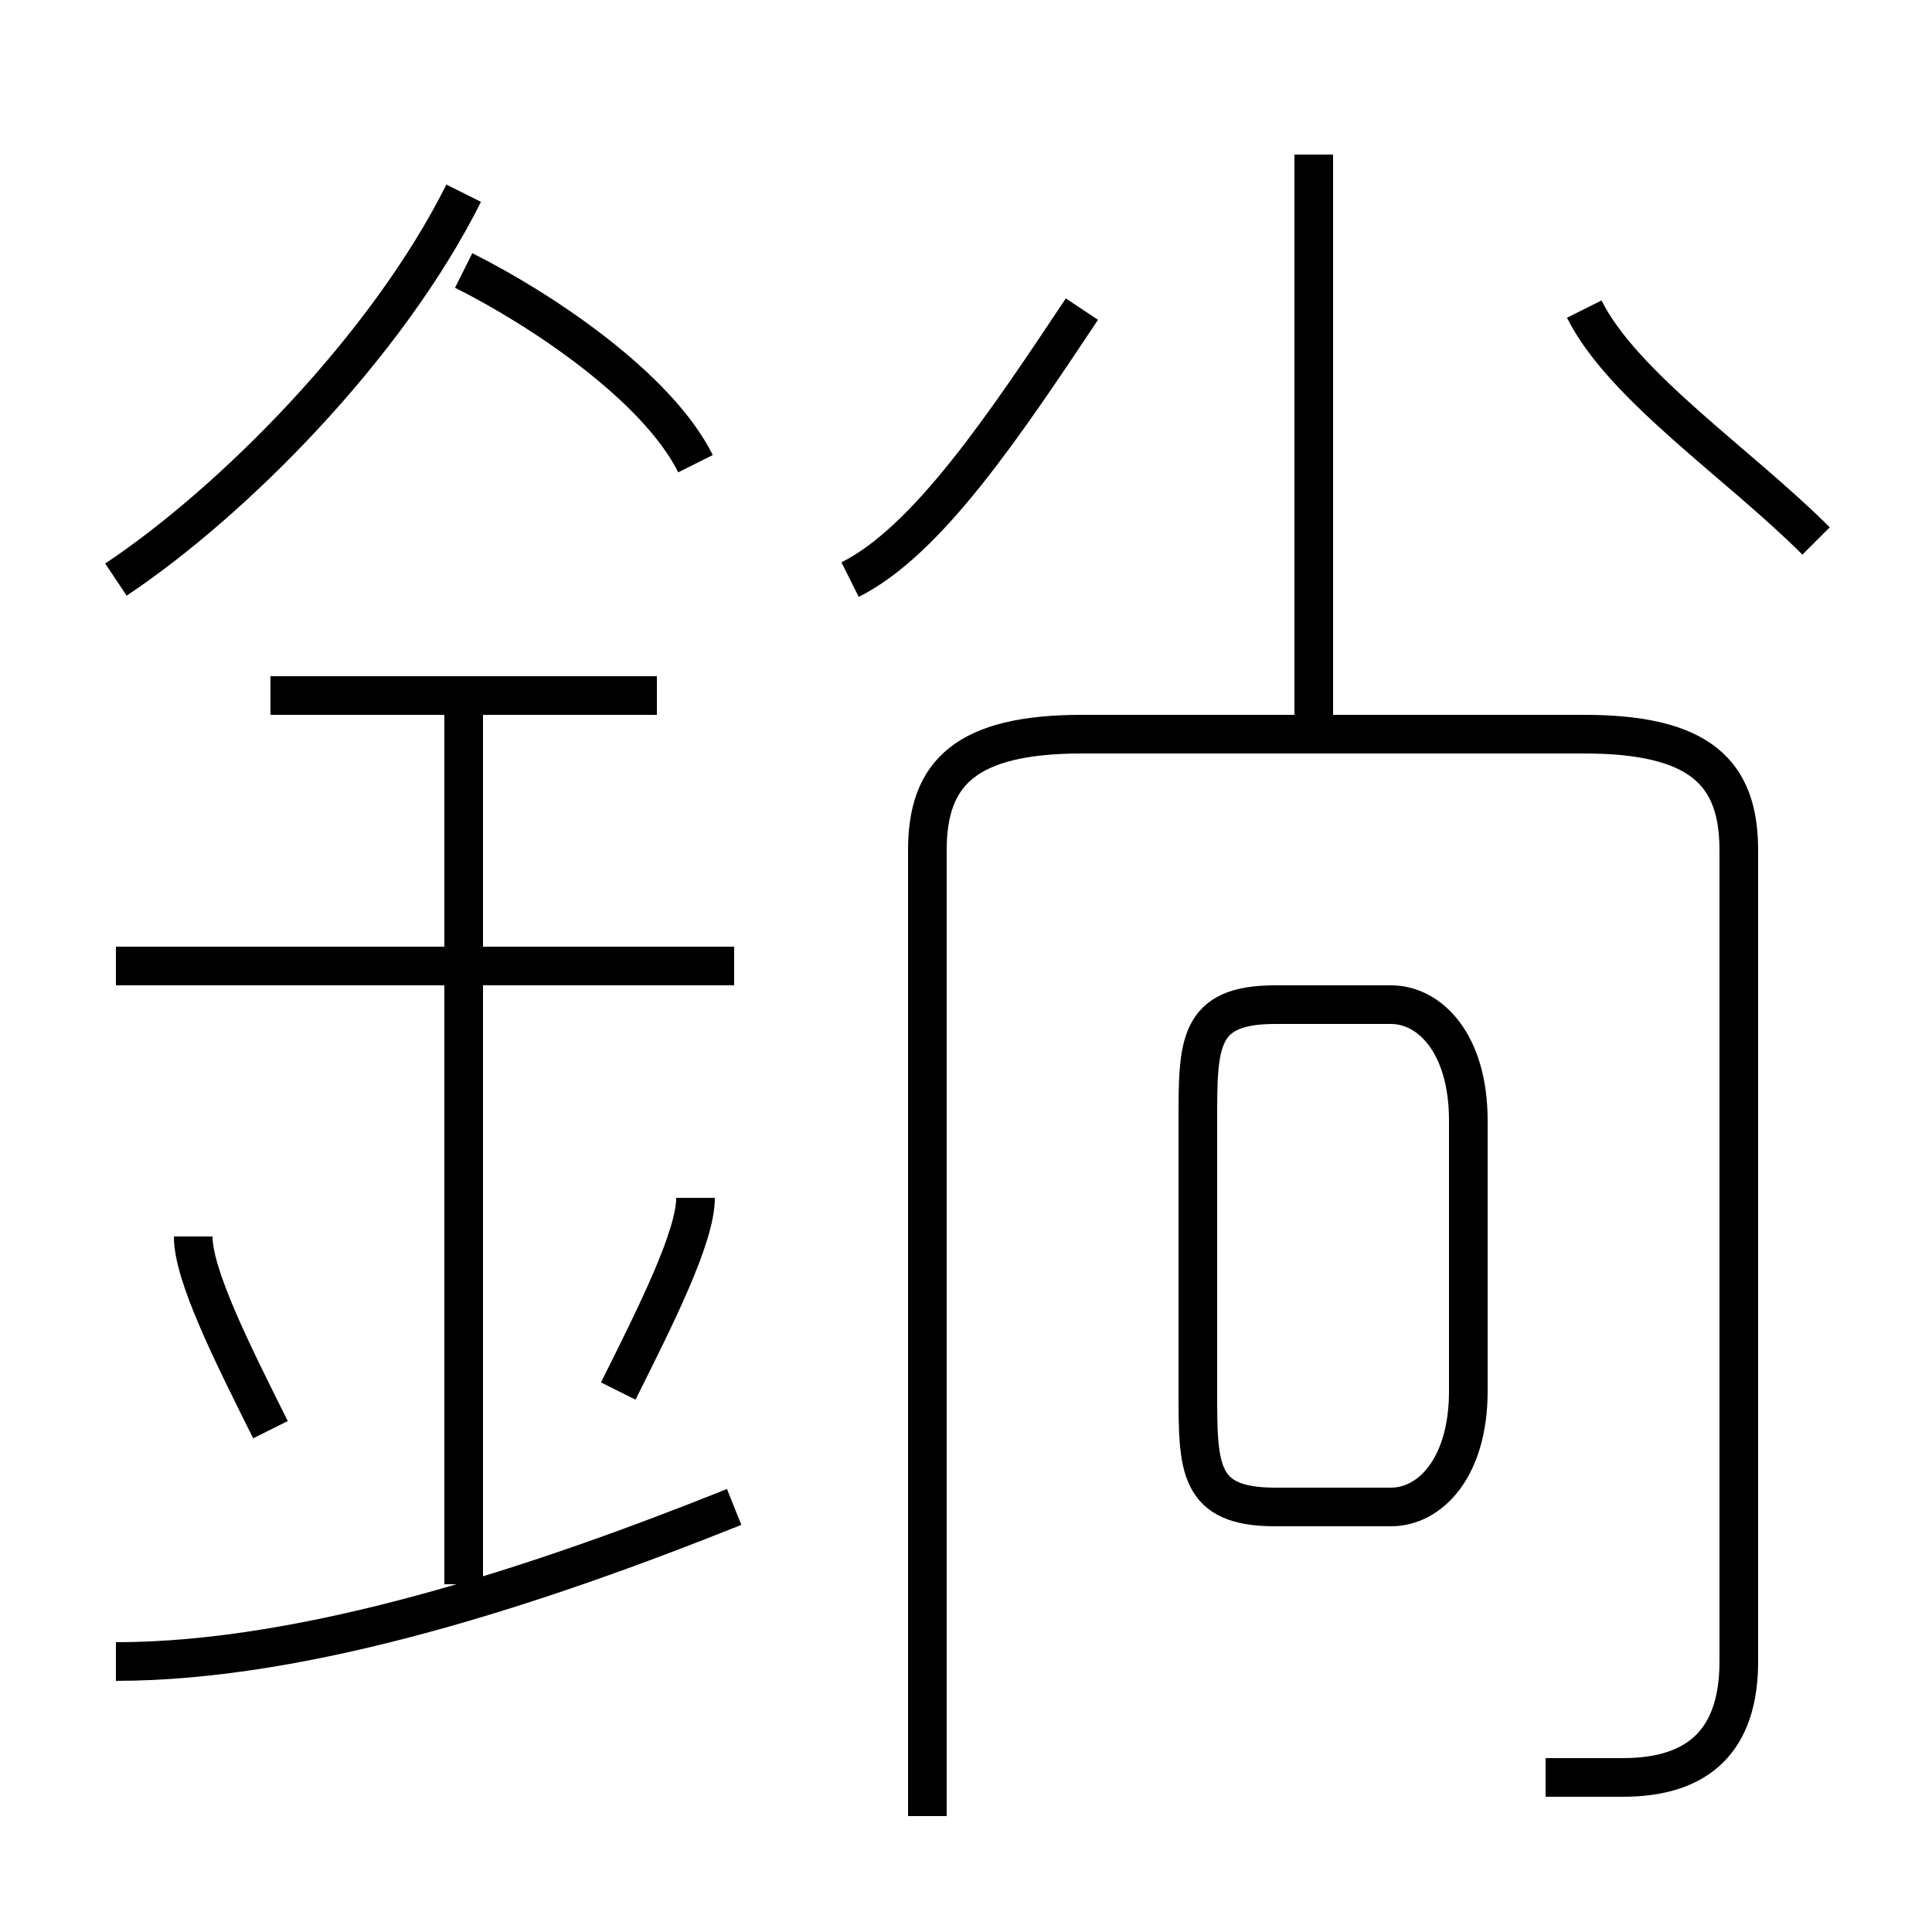 <?xml version='1.0' encoding='utf8'?>
<svg viewBox="0.0 -6.0 50.0 50.0" version="1.1" xmlns="http://www.w3.org/2000/svg">
<rect x="0.0" y="-6.0" width="50.0" height="50.0" fill="#808080" stroke="none"/>
<rect x="-1000" y="-1000" width="2000" height="2000" stroke="white" fill="white"/>
<g style="fill:white;stroke:#000000;  stroke-width:1">
<path d="M 40 2 C 40 2 41 2 42 2 C 44 2 45 1 45 -1 L 45 -22 C 45 -24 44 -25 41 -25 L 28 -25 C 25 -25 24 -24 24 -22 L 24 3 M 3 -1 C 8 -1 14 -3 19 -5 M 7 -7 C 6 -9 5 -11 5 -12 M 12 -3 L 12 -26 M 16 -8 C 17 -10 18 -12 18 -13 M 19 -19 L 3 -19 M 17 -26 L 7 -26 M 3 -29 C 6 -31 10 -35 12 -39 M 38 -8 L 38 -15 C 38 -17 37 -18 36 -18 L 33 -18 C 31 -18 31 -17 31 -15 L 31 -8 C 31 -6 31 -5 33 -5 L 36 -5 C 37 -5 38 -6 38 -8 Z M 18 -32 C 17 -34 14 -36 12 -37 M 22 -29 C 24 -30 26 -33 28 -36 M 34 -25 L 34 -40 M 47 -30 C 45 -32 42 -34 41 -36" transform="translate(0.0 38.0)" />
</g>
</svg>